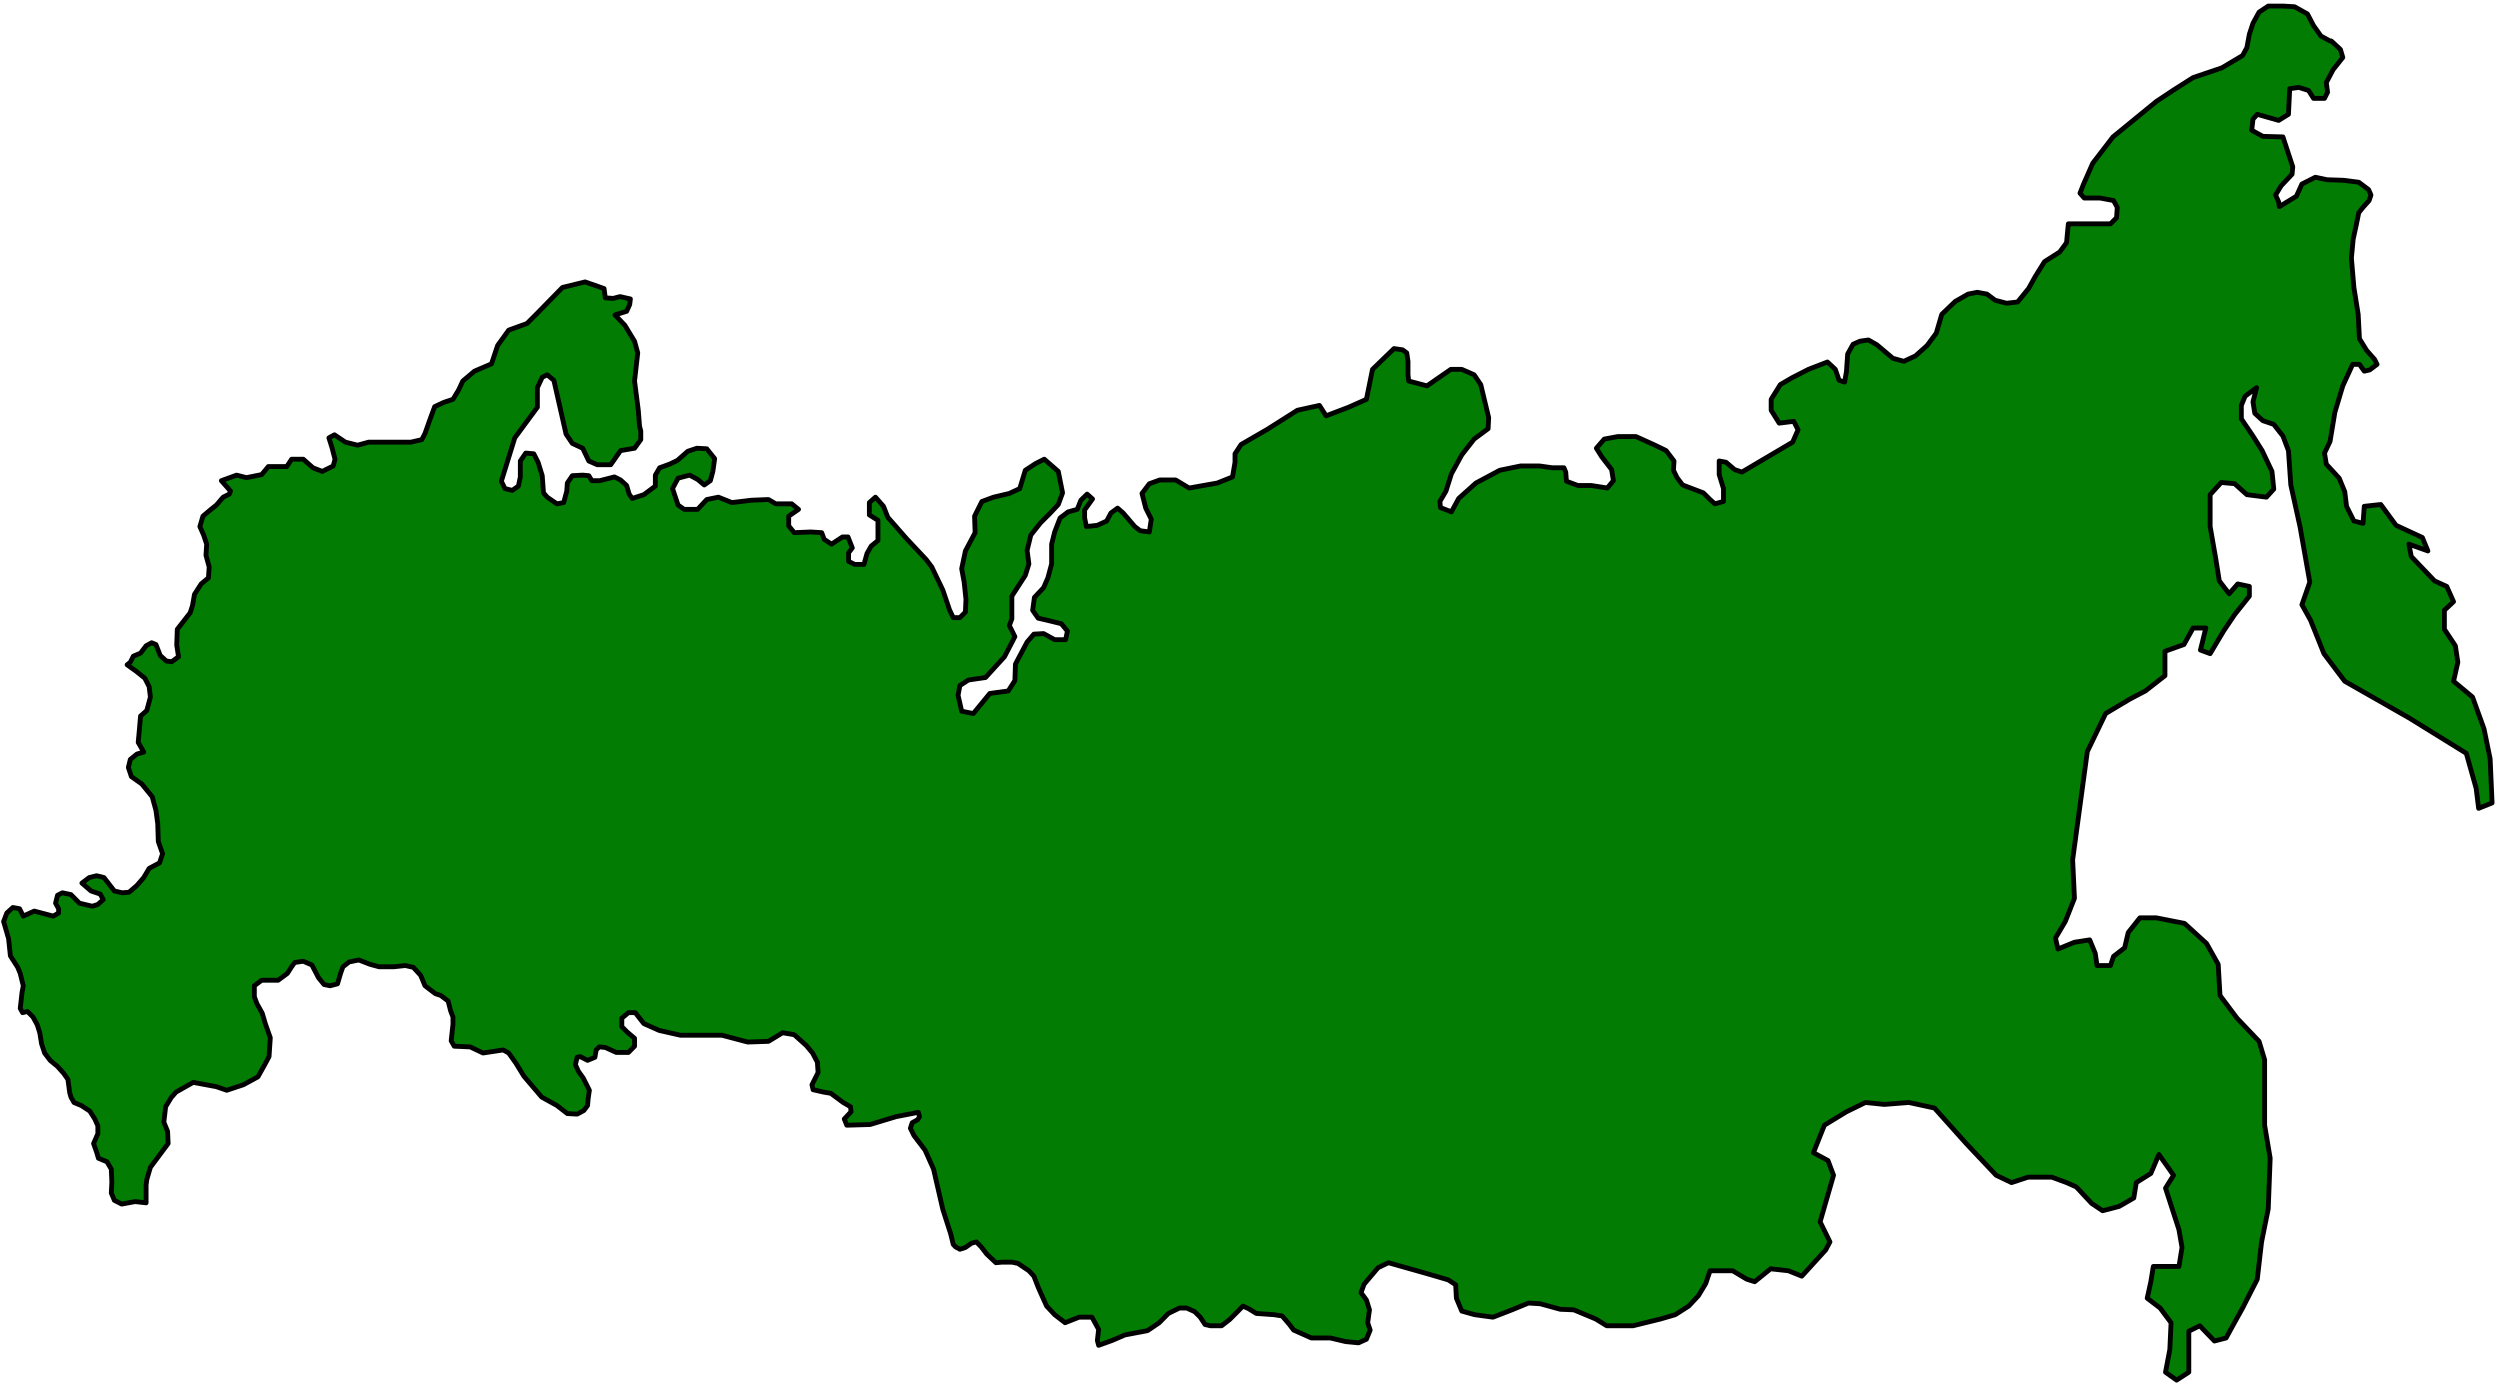 <?xml version="1.0" encoding="UTF-8" standalone="no"?>
<svg
   xmlns:ooo="http://xml.openoffice.org/svg/export"
   xmlns:dc="http://purl.org/dc/elements/1.1/"
   xmlns:cc="http://creativecommons.org/ns#"
   xmlns:rdf="http://www.w3.org/1999/02/22-rdf-syntax-ns#"
   xmlns:svg="http://www.w3.org/2000/svg"
   xmlns="http://www.w3.org/2000/svg"
   xmlns:sodipodi="http://sodipodi.sourceforge.net/DTD/sodipodi-0.dtd"
   xmlns:inkscape="http://www.inkscape.org/namespaces/inkscape"
   version="1.2"
   width="180.36mm"
   height="99.97mm"
   viewBox="0 0 18036 9997"
   preserveAspectRatio="xMidYMid"
   xml:space="preserve"
   id="svg84"
   sodipodi:docname="russia.svg"
   style="fill-rule:evenodd;stroke-width:28.222;stroke-linejoin:round"
   inkscape:version="0.92.5 (2060ec1f9f, 2020-04-08)"><sodipodi:namedview
   pagecolor="#ffffff"
   bordercolor="#666666"
   borderopacity="1"
   objecttolerance="10"
   gridtolerance="10"
   guidetolerance="10"
   inkscape:pageopacity="0"
   inkscape:pageshadow="2"
   inkscape:window-width="664"
   inkscape:window-height="487"
   id="namedview86"
   showgrid="false"
   inkscape:zoom="0.2102413"
   inkscape:cx="340.8378"
   inkscape:cy="188.90079"
   inkscape:window-x="0"
   inkscape:window-y="0"
   inkscape:window-maximized="0"
   inkscape:current-layer="svg84" />
 <defs
   class="ClipPathGroup"
   id="defs8">
  <clipPath
   id="presentation_clip_path"
   clipPathUnits="userSpaceOnUse">
   <rect
   x="0"
   y="0"
   width="21000"
   height="29700"
   id="rect2" />
  </clipPath>
  <clipPath
   id="presentation_clip_path_shrink"
   clipPathUnits="userSpaceOnUse">
   <rect
   x="21"
   y="29"
   width="20958"
   height="29641"
   id="rect5" />
  </clipPath>
 </defs>
 <defs
   class="TextShapeIndex"
   id="defs12">
  <g
   ooo:slide="id1"
   ooo:id-list="id3"
   id="g10" />
 </defs>
 <defs
   class="EmbeddedBulletChars"
   id="defs44">
  <g
   id="bullet-char-template-57356"
   transform="matrix(4.8828125e-4,0,0,-4.8828125e-4,0,0)">
   <path
   d="M 580,1141 1163,571 580,0 -4,571 Z"
   id="path14"
   inkscape:connector-curvature="0" />
  </g>
  <g
   id="bullet-char-template-57354"
   transform="matrix(4.8828125e-4,0,0,-4.8828125e-4,0,0)">
   <path
   d="M 8,1128 H 1137 V 0 H 8 Z"
   id="path17"
   inkscape:connector-curvature="0" />
  </g>
  <g
   id="bullet-char-template-10146"
   transform="matrix(4.8828125e-4,0,0,-4.8828125e-4,0,0)">
   <path
   d="M 174,0 602,739 174,1481 1456,739 Z M 1358,739 309,1346 659,739 Z"
   id="path20"
   inkscape:connector-curvature="0" />
  </g>
  <g
   id="bullet-char-template-10132"
   transform="matrix(4.8828125e-4,0,0,-4.8828125e-4,0,0)">
   <path
   d="M 2015,739 1276,0 H 717 l 543,543 H 174 v 393 h 1086 l -543,545 h 557 z"
   id="path23"
   inkscape:connector-curvature="0" />
  </g>
  <g
   id="bullet-char-template-10007"
   transform="matrix(4.8828125e-4,0,0,-4.8828125e-4,0,0)">
   <path
   d="m 0,-2 c -7,16 -16,29 -25,39 l 381,530 c -94,256 -141,385 -141,387 0,25 13,38 40,38 9,0 21,-2 34,-5 21,4 42,12 65,25 l 27,-13 111,-251 280,301 64,-25 24,25 c 21,-10 41,-24 62,-43 C 886,937 835,863 770,784 769,783 710,716 594,584 L 774,223 c 0,-27 -21,-55 -63,-84 l 16,-20 C 717,90 699,76 672,76 641,76 570,178 457,381 L 164,-76 c -22,-34 -53,-51 -92,-51 -42,0 -63,17 -64,51 -7,9 -10,24 -10,44 0,9 1,19 2,30 z"
   id="path26"
   inkscape:connector-curvature="0" />
  </g>
  <g
   id="bullet-char-template-10004"
   transform="matrix(4.8828125e-4,0,0,-4.8828125e-4,0,0)">
   <path
   d="M 285,-33 C 182,-33 111,30 74,156 52,228 41,333 41,471 c 0,78 14,145 41,201 34,71 87,106 158,106 53,0 88,-31 106,-94 l 23,-176 c 8,-64 28,-97 59,-98 l 735,706 c 11,11 33,17 66,17 42,0 63,-15 63,-46 V 965 c 0,-36 -10,-64 -30,-84 L 442,47 C 390,-6 338,-33 285,-33 Z"
   id="path29"
   inkscape:connector-curvature="0" />
  </g>
  <g
   id="bullet-char-template-9679"
   transform="matrix(4.8828125e-4,0,0,-4.8828125e-4,0,0)">
   <path
   d="M 813,0 C 632,0 489,54 383,161 276,268 223,411 223,592 c 0,181 53,324 160,431 106,107 249,161 430,161 179,0 323,-54 432,-161 108,-107 162,-251 162,-431 0,-180 -54,-324 -162,-431 C 1136,54 992,0 813,0 Z"
   id="path32"
   inkscape:connector-curvature="0" />
  </g>
  <g
   id="bullet-char-template-8226"
   transform="matrix(4.8828125e-4,0,0,-4.8828125e-4,0,0)">
   <path
   d="m 346,457 c -73,0 -137,26 -191,78 -54,51 -81,114 -81,188 0,73 27,136 81,188 54,52 118,78 191,78 73,0 134,-26 185,-79 51,-51 77,-114 77,-187 0,-75 -25,-137 -76,-188 -50,-52 -112,-78 -186,-78 z"
   id="path35"
   inkscape:connector-curvature="0" />
  </g>
  <g
   id="bullet-char-template-8211"
   transform="matrix(4.8828125e-4,0,0,-4.8828125e-4,0,0)">
   <path
   d="M -4,459 H 1135 V 606 H -4 Z"
   id="path38"
   inkscape:connector-curvature="0" />
  </g>
  <g
   id="bullet-char-template-61548"
   transform="matrix(4.8828125e-4,0,0,-4.8828125e-4,0,0)">
   <path
   d="m 173,740 c 0,163 58,303 173,419 116,115 255,173 419,173 163,0 302,-58 418,-173 116,-116 174,-256 174,-419 0,-163 -58,-303 -174,-418 C 1067,206 928,148 765,148 601,148 462,206 346,322 231,437 173,577 173,740 Z"
   id="path41"
   inkscape:connector-curvature="0" />
  </g>
 </defs>
 <g
   id="g49"
   transform="translate(-1482,-9851)">
  <g
   id="id2"
   class="Master_Slide">
   <g
   id="bg-id2"
   class="Background" />
   <g
   id="bo-id2"
   class="BackgroundObjects" />
  </g>
 </g>
 <g
   class="SlideGroup"
   id="g82"
   transform="translate(-1482,-9851)">
  <g
   id="g80">
   <g
   id="container-id1">
    <g
   id="id1"
   class="Slide"
   clip-path="url(#presentation_clip_path)">
     <g
   class="Page"
   id="g76">
      <g
   class="Graphic"
   id="g74">
       <g
   id="id3">
        <rect
   class="BoundingBox"
   x="1482"
   y="9851"
   width="18036"
   height="9997"
   id="rect51"
   style="fill:none;stroke:none" />
        <defs
   id="defs56">
         <clipPath
   id="clip_path_1"
   clipPathUnits="userSpaceOnUse">
          <path
   d="m 1482,9851 h 18035 v 9996 H 1482 Z"
   id="path53"
   inkscape:connector-curvature="0" />
         </clipPath>
        </defs>
        <g
   clip-path="url(#clip_path_1)"
   id="g58" />
        <defs
   id="defs63">
         <clipPath
   id="clip_path_2"
   clipPathUnits="userSpaceOnUse">
          <path
   d="m 1482,9860 h 18017 v 9987 H 1482 Z"
   id="path60"
   inkscape:connector-curvature="0" />
         </clipPath>
        </defs>
        <g
   clip-path="url(#clip_path_2)"
   id="g69">
         <path
   d="m 2192,18207 -13,-44 -22,-62 31,-71 v -57 l -22,-49 -36,-57 -61,-40 -53,-22 -22,-39 -9,-31 -13,-97 -31,-44 -44,-49 -53,-44 -40,-53 -22,-66 -13,-80 -18,-57 -31,-57 -40,-40 -35,9 -17,-31 13,-115 9,-48 -22,-89 -18,-44 -53,-83 -13,-124 -36,-124 23,-61 44,-40 48,9 27,53 79,-36 137,36 39,-22 v -31 l -22,-40 14,-57 35,-18 62,13 61,62 93,22 40,-13 39,-35 -22,-40 -66,-22 -66,-57 53,-40 53,-13 53,13 75,97 57,13 49,-4 57,-49 49,-57 39,-66 75,-40 22,-66 -31,-88 -4,-128 -13,-97 -27,-98 -75,-92 -75,-53 -22,-66 14,-58 48,-39 49,-14 -40,-70 9,-97 8,-93 45,-40 26,-97 -9,-75 -31,-61 -61,-49 -67,-48 23,-18 22,-44 52,-22 40,-53 40,-22 31,13 31,79 44,40 39,5 49,-36 -13,-84 4,-114 93,-119 17,-53 14,-80 48,-75 53,-44 5,-79 -23,-84 5,-80 -22,-66 -27,-61 22,-75 58,-49 39,-31 49,-57 44,-22 9,-22 -66,-75 110,-40 71,18 110,-22 48,-58 h 133 l 35,-53 h 84 l 70,62 67,26 79,-39 13,-49 -22,-84 -22,-70 40,-22 79,53 88,22 80,-22 h 167 137 l 79,-18 23,-44 39,-110 31,-84 66,-31 66,-22 40,-66 31,-66 84,-71 123,-53 44,-132 80,-111 132,-48 75,-75 181,-185 163,-40 137,48 9,67 57,4 49,-13 75,17 -5,40 -22,49 -84,26 71,75 70,115 23,84 -23,203 27,211 9,115 9,35 v 62 l -45,62 -101,17 -71,102 h -97 l -61,-27 -44,-92 -75,-35 -45,-67 -88,-388 -48,-40 -36,18 -35,75 v 141 l -163,221 -97,313 26,53 53,13 44,-31 14,-66 v -115 l 39,-57 58,5 31,61 30,97 9,124 27,31 70,48 49,-9 22,-83 4,-58 36,-53 75,-4 44,4 22,36 h 57 l 106,-27 44,22 44,40 18,62 22,31 84,-27 83,-62 v -79 l 31,-53 71,-26 57,-27 75,-66 66,-22 71,4 57,71 -13,92 -18,67 -44,31 -48,-40 -58,-31 -83,22 -40,75 40,119 44,31 h 97 l 66,-71 84,-17 97,39 141,-17 123,-5 53,31 h 115 l 49,40 -71,49 v 70 l 40,49 119,-5 79,5 18,48 53,35 79,-52 h 40 l 31,79 -27,35 v 62 l 44,22 h 67 l 22,-79 30,-53 49,-40 v -62 -84 l -62,-39 v -89 l 44,-39 58,66 31,79 136,155 141,150 40,53 80,167 48,142 27,57 h 48 l 40,-40 4,-92 -13,-124 -18,-97 27,-128 70,-132 -4,-119 53,-106 84,-31 114,-27 75,-35 40,-132 75,-49 62,-31 101,88 31,155 -31,84 -62,66 -66,66 -70,88 -27,111 13,97 -26,83 -97,150 v 164 l -18,48 40,80 -75,145 -137,150 -123,18 -62,40 -13,70 26,115 84,17 119,-145 133,-18 48,-75 4,-119 84,-159 49,-57 70,-4 80,44 h 79 l 13,-62 -44,-53 -106,-26 -61,-14 -40,-57 13,-93 66,-70 31,-71 27,-101 v -142 l 22,-88 39,-101 58,-44 66,-18 26,-66 45,-44 39,35 -57,79 v 58 l 13,62 79,-9 67,-31 31,-58 48,-35 40,35 84,98 39,30 66,9 14,-92 -40,-80 -27,-106 53,-70 75,-27 h 115 l 97,58 203,-36 110,-44 18,-106 v -61 l 44,-67 190,-110 216,-137 159,-35 48,75 163,-62 128,-57 44,-216 155,-150 62,9 30,22 9,61 v 97 l 5,45 132,35 172,-119 h 79 l 89,39 48,71 57,238 -4,80 -101,75 -89,114 -75,137 -39,124 -44,75 4,44 79,31 53,-97 124,-111 172,-92 150,-31 h 137 l 92,13 h 84 l 13,31 5,66 83,31 h 97 l 115,18 44,-53 -13,-80 -71,-92 -39,-62 57,-66 97,-18 h 132 l 137,62 80,39 57,75 -4,67 26,53 40,53 150,57 48,48 35,31 62,-17 v -93 l -31,-101 v -98 l 49,9 62,53 53,18 366,-216 39,-89 -31,-61 -105,13 -58,-93 v -79 l 66,-106 84,-49 119,-61 137,-53 57,53 27,79 40,13 13,-75 9,-128 39,-70 49,-22 62,-9 61,35 115,97 79,22 84,-39 84,-75 66,-89 40,-136 97,-93 93,-53 66,-13 70,13 58,44 83,22 80,-9 79,-97 49,-88 66,-106 110,-70 49,-67 13,-136 h 128 176 l 44,-44 5,-75 -27,-49 -97,-18 h -114 l -31,-35 26,-66 66,-150 146,-190 313,-256 119,-79 146,-93 207,-70 150,-89 31,-57 18,-97 26,-79 44,-80 66,-44 h 106 l 84,5 93,52 44,84 53,75 66,36 h 9 l 66,61 17,58 -70,88 -49,93 9,70 -22,44 h -79 l -36,-57 -70,-22 -66,9 -9,185 -71,44 -154,-44 -31,35 -9,80 80,44 145,4 71,216 -5,53 -79,84 -40,66 22,49 5,35 123,-75 40,-88 97,-49 84,18 119,4 110,14 71,53 17,39 -13,40 -44,49 -31,39 -18,89 -22,101 -13,137 18,212 31,194 9,176 52,84 58,66 17,35 -53,40 -39,9 -35,-49 h -49 l -71,155 -57,190 -35,211 -40,84 13,80 93,101 40,97 13,106 53,106 66,17 9,-123 119,-13 110,150 190,88 40,97 -137,-49 17,89 168,176 88,40 49,110 -66,62 v 137 l 79,119 18,119 -31,137 137,114 83,230 44,216 14,318 -97,39 -18,-145 -71,-252 -414,-256 -463,-264 -150,-199 -97,-242 -62,-111 57,-163 -70,-397 -67,-304 -17,-248 -40,-105 -66,-84 -79,-27 -58,-53 -13,-83 26,-102 -83,62 -27,66 v 97 l 84,124 66,105 71,150 13,128 -53,58 -141,-18 -88,-79 -97,-9 -80,88 v 230 l 40,229 26,163 71,93 62,-71 84,18 v 70 l -106,133 -80,119 -97,163 -70,-26 39,-159 h -92 l -66,119 -137,49 v 176 l -141,110 -111,58 -176,105 -132,274 -106,781 13,278 -66,167 -71,120 18,79 119,-49 110,-17 40,97 13,88 h 97 l 22,-66 80,-62 26,-110 84,-106 h 119 l 203,40 159,145 84,150 13,225 123,164 159,167 40,133 v 322 150 l 40,238 -14,366 -48,238 -31,269 -106,208 -71,128 -48,88 -84,22 -106,-110 -79,39 v 133 163 l -88,57 -80,-57 31,-163 9,-194 -79,-106 -93,-71 26,-119 18,-110 h 185 l 22,-137 -22,-128 -97,-300 58,-93 -106,-150 -58,137 -105,66 -18,111 -106,61 -119,31 -79,-53 -111,-119 -70,-31 -106,-39 h -172 l -119,39 -111,-53 -216,-229 -229,-256 -185,-40 -177,14 -136,-14 -137,67 -159,97 -79,198 105,57 40,106 -97,336 71,145 -31,58 -172,189 -97,-39 -128,-14 -115,93 -57,-18 -102,-61 h -163 l -31,92 -53,88 -70,75 -97,62 -106,31 -199,49 h -189 l -80,-49 -158,-66 -97,-4 -146,-40 -84,-5 -119,49 -137,53 -132,-18 -93,-26 -39,-93 -5,-97 -53,-35 -136,-40 -296,-84 -75,36 -101,119 -22,61 39,53 22,71 -13,93 18,53 -27,66 -57,26 -93,-9 -110,-26 h -137 l -128,-57 -30,-40 -53,-62 -58,-9 -128,-9 -57,-35 -40,-18 -39,40 -58,58 -57,44 h -80 l -39,-9 -35,-53 -40,-40 -58,-26 h -52 l -80,39 -66,67 -84,57 -163,31 -93,40 -97,35 -9,-35 9,-80 -48,-88 h -93 l -101,40 -75,-58 -58,-62 -30,-66 -31,-70 -31,-80 -36,-39 -79,-53 -44,-9 h -71 l -44,4 -66,-62 -40,-52 -35,-36 -35,9 -44,31 -40,13 -31,-17 -17,-18 -18,-75 -57,-177 -67,-291 -61,-137 -80,-105 -26,-53 13,-40 40,-22 13,-22 -9,-31 -159,31 -189,57 -168,5 -18,-45 49,-52 -4,-36 -53,-31 -89,-66 -53,-9 -75,-17 -8,-36 44,-88 -5,-75 -35,-66 -44,-53 -88,-79 -84,-14 -102,62 -150,5 -185,-49 h -110 -190 l -154,-35 -110,-49 -62,-79 h -49 l -48,40 v 61 l 40,40 52,44 v 57 l -44,45 h -88 l -79,-36 -44,-4 -22,22 -9,53 -53,22 -53,-27 -22,5 -13,53 22,48 35,49 44,88 -9,62 -4,48 -27,36 -48,26 -71,-4 -75,-58 -110,-61 -128,-150 -57,-93 -53,-75 -40,-22 -145,22 -93,-44 -115,-5 -22,-39 13,-119 v -53 l -17,-44 -18,-71 -53,-40 -39,-13 -75,-57 -31,-75 -53,-58 -58,-13 -83,9 h -106 l -66,-18 -80,-31 -70,14 -45,35 -17,48 -22,75 -53,14 -44,-9 -40,-49 -48,-92 -62,-27 -62,9 -22,31 -31,48 -66,49 h -119 l -53,40 v 79 l 18,49 39,70 22,75 36,102 -9,136 -31,58 -49,88 -105,57 -120,40 -75,-26 -167,-31 -124,70 -35,40 -40,66 -13,111 27,66 4,88 -128,172 -26,88 -5,40 v 128 l -79,-9 -97,18 -53,-27 -22,-53 4,-79 -4,-93 -31,-53 z"
   id="path65"
   inkscape:connector-curvature="0"
   style="fill:#037c03;stroke:none" />
         <path
   d="m 2192,18207 -13,-44 -22,-62 31,-71 v -57 l -22,-49 -36,-57 -61,-40 -53,-22 -22,-39 -9,-31 -13,-97 -31,-44 -44,-49 -53,-44 -40,-53 -22,-66 -13,-80 -18,-57 -31,-57 -40,-40 -35,9 -17,-31 13,-115 9,-48 -22,-89 -18,-44 -53,-83 -13,-124 -36,-124 23,-61 44,-40 48,9 27,53 79,-36 137,36 39,-22 v -31 l -22,-40 14,-57 35,-18 62,13 61,62 93,22 40,-13 39,-35 -22,-40 -66,-22 -66,-57 53,-40 53,-13 53,13 75,97 57,13 49,-4 57,-49 49,-57 39,-66 75,-40 22,-66 -31,-88 -4,-128 -13,-97 -27,-98 -75,-92 -75,-53 -22,-66 14,-58 48,-39 49,-14 -40,-70 9,-97 8,-93 45,-40 26,-97 -9,-75 -31,-61 -61,-49 -67,-48 23,-18 22,-44 52,-22 40,-53 40,-22 31,13 31,79 44,40 39,5 49,-36 -13,-84 4,-114 93,-119 17,-53 14,-80 48,-75 53,-44 5,-79 -23,-84 5,-80 -22,-66 -27,-61 22,-75 58,-49 39,-31 49,-57 44,-22 9,-22 -66,-75 110,-40 71,18 110,-22 48,-58 h 133 l 35,-53 h 84 l 70,62 67,26 79,-39 13,-49 -22,-84 -22,-70 40,-22 79,53 88,22 80,-22 h 167 137 l 79,-18 23,-44 39,-110 31,-84 66,-31 66,-22 40,-66 31,-66 84,-71 123,-53 44,-132 80,-111 132,-48 75,-75 181,-185 163,-40 137,48 9,67 57,4 49,-13 75,17 -5,40 -22,49 -84,26 71,75 70,115 23,84 -23,203 27,211 9,115 9,35 v 62 l -45,62 -101,17 -71,102 h -97 l -61,-27 -44,-92 -75,-35 -45,-67 -88,-388 -48,-40 -36,18 -35,75 v 141 l -163,221 -97,313 26,53 53,13 44,-31 14,-66 v -115 l 39,-57 58,5 31,61 30,97 9,124 27,31 70,48 49,-9 22,-83 4,-58 36,-53 75,-4 44,4 22,36 h 57 l 106,-27 44,22 44,40 18,62 22,31 84,-27 83,-62 v -79 l 31,-53 71,-26 57,-27 75,-66 66,-22 71,4 57,71 -13,92 -18,67 -44,31 -48,-40 -58,-31 -83,22 -40,75 40,119 44,31 h 97 l 66,-71 84,-17 97,39 141,-17 123,-5 53,31 h 115 l 49,40 -71,49 v 70 l 40,49 119,-5 79,5 18,48 53,35 79,-52 h 40 l 31,79 -27,35 v 62 l 44,22 h 67 l 22,-79 30,-53 49,-40 v -62 -84 l -62,-39 v -89 l 44,-39 58,66 31,79 136,155 141,150 40,53 80,167 48,142 27,57 h 48 l 40,-40 4,-92 -13,-124 -18,-97 27,-128 70,-132 -4,-119 53,-106 84,-31 114,-27 75,-35 40,-132 75,-49 62,-31 101,88 31,155 -31,84 -62,66 -66,66 -70,88 -27,111 13,97 -26,83 -97,150 v 164 l -18,48 40,80 -75,145 -137,150 -123,18 -62,40 -13,70 26,115 84,17 119,-145 133,-18 48,-75 4,-119 84,-159 49,-57 70,-4 80,44 h 79 l 13,-62 -44,-53 -106,-26 -61,-14 -40,-57 13,-93 66,-70 31,-71 27,-101 v -142 l 22,-88 39,-101 58,-44 66,-18 26,-66 45,-44 39,35 -57,79 v 58 l 13,62 79,-9 67,-31 31,-58 48,-35 40,35 84,98 39,30 66,9 14,-92 -40,-80 -27,-106 53,-70 75,-27 h 115 l 97,58 203,-36 110,-44 18,-106 v -61 l 44,-67 190,-110 216,-137 159,-35 48,75 163,-62 128,-57 44,-216 155,-150 62,9 30,22 9,61 v 97 l 5,45 132,35 172,-119 h 79 l 89,39 48,71 57,238 -4,80 -101,75 -89,114 -75,137 -39,124 -44,75 4,44 79,31 53,-97 124,-111 172,-92 150,-31 h 137 l 92,13 h 84 l 13,31 5,66 83,31 h 97 l 115,18 44,-53 -13,-80 -71,-92 -39,-62 57,-66 97,-18 h 132 l 137,62 80,39 57,75 -4,67 26,53 40,53 150,57 48,48 35,31 62,-17 v -93 l -31,-101 v -98 l 49,9 62,53 53,18 366,-216 39,-89 -31,-61 -105,13 -58,-93 v -79 l 66,-106 84,-49 119,-61 137,-53 57,53 27,79 40,13 13,-75 9,-128 39,-70 49,-22 62,-9 61,35 115,97 79,22 84,-39 84,-75 66,-89 40,-136 97,-93 93,-53 66,-13 70,13 58,44 83,22 80,-9 79,-97 49,-88 66,-106 110,-70 49,-67 13,-136 h 128 176 l 44,-44 5,-75 -27,-49 -97,-18 h -114 l -31,-35 26,-66 66,-150 146,-190 313,-256 119,-79 146,-93 207,-70 150,-89 31,-57 18,-97 26,-79 44,-80 66,-44 h 106 l 84,5 93,52 44,84 53,75 66,36 h 9 l 66,61 17,58 -70,88 -49,93 9,70 -22,44 h -79 l -36,-57 -70,-22 -66,9 -9,185 -71,44 -154,-44 -31,35 -9,80 80,44 145,4 71,216 -5,53 -79,84 -40,66 22,49 5,35 123,-75 40,-88 97,-49 84,18 119,4 110,14 71,53 17,39 -13,40 -44,49 -31,39 -18,89 -22,101 -13,137 18,212 31,194 9,176 52,84 58,66 17,35 -53,40 -39,9 -35,-49 h -49 l -71,155 -57,190 -35,211 -40,84 13,80 93,101 40,97 13,106 53,106 66,17 9,-123 119,-13 110,150 190,88 40,97 -137,-49 17,89 168,176 88,40 49,110 -66,62 v 137 l 79,119 18,119 -31,137 137,114 83,230 44,216 14,318 -97,39 -18,-145 -71,-252 -414,-256 -463,-264 -150,-199 -97,-242 -62,-111 57,-163 -70,-397 -67,-304 -17,-248 -40,-105 -66,-84 -79,-27 -58,-53 -13,-83 26,-102 -83,62 -27,66 v 97 l 84,124 66,105 71,150 13,128 -53,58 -141,-18 -88,-79 -97,-9 -80,88 v 230 l 40,229 26,163 71,93 62,-71 84,18 v 70 l -106,133 -80,119 -97,163 -70,-26 39,-159 h -92 l -66,119 -137,49 v 176 l -141,110 -111,58 -176,105 -132,274 -106,781 13,278 -66,167 -71,120 18,79 119,-49 110,-17 40,97 13,88 h 97 l 22,-66 80,-62 26,-110 84,-106 h 119 l 203,40 159,145 84,150 13,225 123,164 159,167 40,133 v 322 150 l 40,238 -14,366 -48,238 -31,269 -106,208 -71,128 -48,88 -84,22 -106,-110 -79,39 v 133 163 l -88,57 -80,-57 31,-163 9,-194 -79,-106 -93,-71 26,-119 18,-110 h 185 l 22,-137 -22,-128 -97,-300 58,-93 -106,-150 -58,137 -105,66 -18,111 -106,61 -119,31 -79,-53 -111,-119 -70,-31 -106,-39 h -172 l -119,39 -111,-53 -216,-229 -229,-256 -185,-40 -177,14 -136,-14 -137,67 -159,97 -79,198 105,57 40,106 -97,336 71,145 -31,58 -172,189 -97,-39 -128,-14 -115,93 -57,-18 -102,-61 h -163 l -31,92 -53,88 -70,75 -97,62 -106,31 -199,49 h -189 l -80,-49 -158,-66 -97,-4 -146,-40 -84,-5 -119,49 -137,53 -132,-18 -93,-26 -39,-93 -5,-97 -53,-35 -136,-40 -296,-84 -75,36 -101,119 -22,61 39,53 22,71 -13,93 18,53 -27,66 -57,26 -93,-9 -110,-26 h -137 l -128,-57 -30,-40 -53,-62 -58,-9 -128,-9 -57,-35 -40,-18 -39,40 -58,58 -57,44 h -80 l -39,-9 -35,-53 -40,-40 -58,-26 h -52 l -80,39 -66,67 -84,57 -163,31 -93,40 -97,35 -9,-35 9,-80 -48,-88 h -93 l -101,40 -75,-58 -58,-62 -30,-66 -31,-70 -31,-80 -36,-39 -79,-53 -44,-9 h -71 l -44,4 -66,-62 -40,-52 -35,-36 -35,9 -44,31 -40,13 -31,-17 -17,-18 -18,-75 -57,-177 -67,-291 -61,-137 -80,-105 -26,-53 13,-40 40,-22 13,-22 -9,-31 -159,31 -189,57 -168,5 -18,-45 49,-52 -4,-36 -53,-31 -89,-66 -53,-9 -75,-17 -8,-36 44,-88 -5,-75 -35,-66 -44,-53 -88,-79 -84,-14 -102,62 -150,5 -185,-49 h -110 -190 l -154,-35 -110,-49 -62,-79 h -49 l -48,40 v 61 l 40,40 52,44 v 57 l -44,45 h -88 l -79,-36 -44,-4 -22,22 -9,53 -53,22 -53,-27 -22,5 -13,53 22,48 35,49 44,88 -9,62 -4,48 -27,36 -48,26 -71,-4 -75,-58 -110,-61 -128,-150 -57,-93 -53,-75 -40,-22 -145,22 -93,-44 -115,-5 -22,-39 13,-119 v -53 l -17,-44 -18,-71 -53,-40 -39,-13 -75,-57 -31,-75 -53,-58 -58,-13 -83,9 h -106 l -66,-18 -80,-31 -70,14 -45,35 -17,48 -22,75 -53,14 -44,-9 -40,-49 -48,-92 -62,-27 -62,9 -22,31 -31,48 -66,49 h -119 l -53,40 v 79 l 18,49 39,70 22,75 36,102 -9,136 -31,58 -49,88 -105,57 -120,40 -75,-26 -167,-31 -124,70 -35,40 -40,66 -13,111 27,66 4,88 -128,172 -26,88 -5,40 v 128 l -79,-9 -97,18 -53,-27 -22,-53 4,-79 -4,-93 -31,-53 z"
   id="path67"
   inkscape:connector-curvature="0"
   style="fill:none;stroke:#000000;stroke-width:35;stroke-linecap:round;stroke-linejoin:round" />
        </g>
        <g
   clip-path="url(#clip_path_1)"
   id="g71" />
       </g>
      </g>
     </g>
    </g>
   </g>
  </g>
 </g>
</svg>